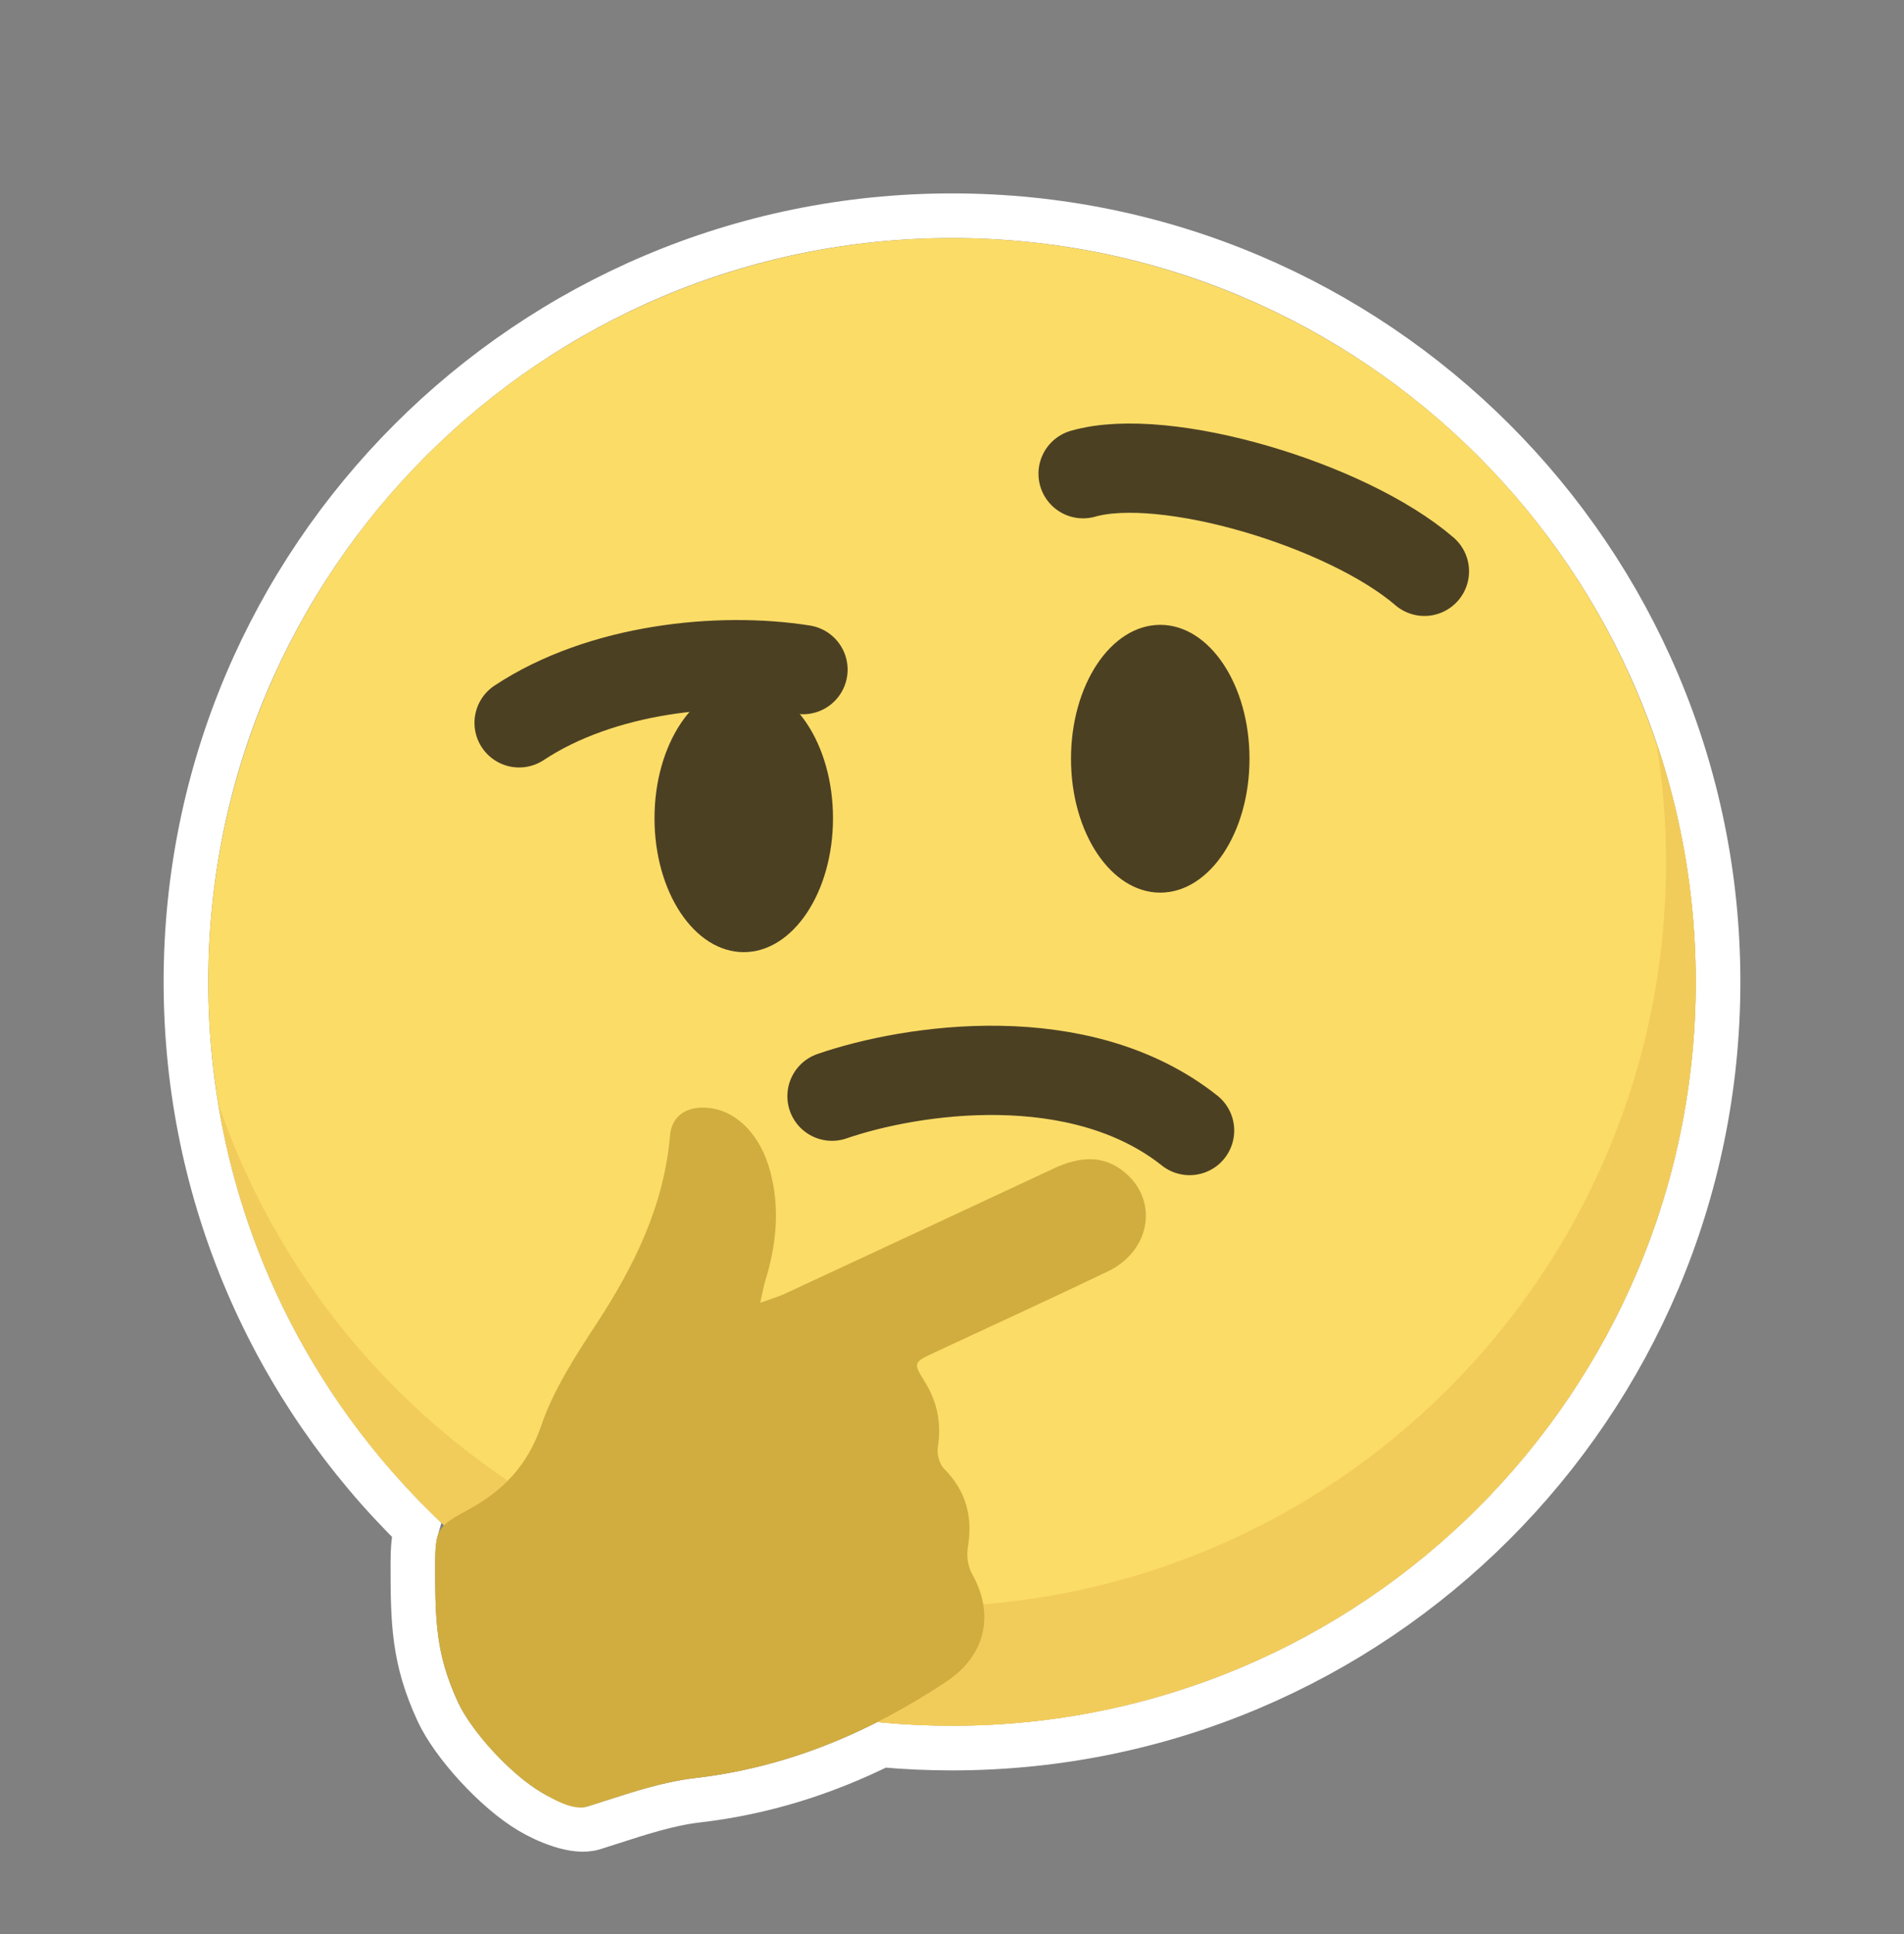 <?xml version="1.0" encoding="UTF-8"?>
<svg width="64px" height="65px" viewBox="0 0 64 65" version="1.1" xmlns="http://www.w3.org/2000/svg" xmlns:xlink="http://www.w3.org/1999/xlink">
    <rect x="0" y="0" width="64" height="65" fill="#808080" stroke="none"/>
    <title>thinking</title>
    <g id="thinking" stroke="none" stroke-width="1" fill="none" fill-rule="evenodd" transform="translate(0, 1)">
        <rect id="Rectangle-" x="0" y="0" width="64" height="64"></rect>
        <path d="M32,6.25 C24.889,6.25 18.452,9.132 13.792,13.792 C9.132,18.452 6.25,24.889 6.25,32 C6.25,39.212 9.215,45.731 13.992,50.405 C13.914,50.677 13.878,51.031 13.878,51.537 C13.878,53.529 13.898,54.759 14.719,56.533 C15.223,57.622 16.646,59.192 17.82,59.886 C18.318,60.181 19.314,60.633 19.952,60.433 C20.159,60.369 20.365,60.302 20.572,60.235 C21.521,59.93 22.476,59.617 23.451,59.503 C25.663,59.246 27.705,58.597 29.633,57.643 C30.413,57.714 31.202,57.75 32,57.75 C39.111,57.75 45.548,54.868 50.208,50.208 C54.868,45.548 57.75,39.111 57.75,32 C57.75,24.889 54.868,18.452 50.208,13.792 C45.548,9.132 39.111,6.25 32,6.25 Z" id="形状结合" stroke="#FFFFFF" stroke-width="1.5"></path>
        <circle id="Oval-" fill="#FBDC67" cx="32" cy="32" r="25"></circle>
        <path d="M55.673,23.941 C56.533,26.47 57,29.18 57,32 C57,45.807 45.807,57 32,57 C19.574,57 9.265,47.934 7.327,36.055 L7.401,36.273 C10.816,46.015 20.092,53 31,53 C44.807,53 56,41.807 56,28 C56,26.619 55.888,25.265 55.673,23.945 Z" id="Combined-Shape" fill="#F2CC5B"></path>
        <path d="M18,20 C20.793,20.492 24.417,22.162 26.44,24.798" id="Path-" stroke="#4C4023" stroke-width="3" stroke-linecap="round" transform="translate(22.22, 22.399) scale(-1, 1) rotate(-19) translate(-22.22, -22.399) "></path>
        <ellipse id="Oval-" fill="#4C4023" transform="translate(25, 26.5) scale(-1, 1) translate(-25, -26.5) " cx="25" cy="26.5" rx="3" ry="4.5"></ellipse>
        <path d="M29,33 C31.793,33.492 37.145,35.49 38.953,39.837" id="Path-" stroke="#4C4023" stroke-width="3" stroke-linecap="round" transform="translate(33.976, 36.419) rotate(-29) translate(-33.976, -36.419) "></path>
        <path d="M37.081,13.403 C39.944,13.403 45.322,16.851 47.205,19.719" id="Path--" stroke="#4C4023" stroke-width="3" stroke-linecap="round" transform="translate(42.143, 16.561) rotate(-16) translate(-42.143, -16.561) "></path>
        <ellipse id="Oval-" fill="#4C4023" transform="translate(39, 24.5) scale(-1, 1) translate(-39, -24.5) " cx="39" cy="24.5" rx="3" ry="4.5"></ellipse>
        <path d="M27.699,42.195 C28.546,41.257 29.172,40.211 29.399,38.946 C29.616,37.738 29.275,36.668 28.475,36.157 C27.837,35.749 27.202,35.822 26.865,36.408 C25.692,38.449 23.946,39.865 21.979,41.086 C20.863,41.779 19.709,42.494 18.812,43.428 C17.837,44.443 16.734,44.863 15.42,44.949 C14.261,45.025 14.127,45.043 13.629,46.11 C12.841,47.8 12.355,48.848 12.35,50.678 C12.347,51.762 12.917,53.587 13.606,54.593 C13.833,54.924 14.301,55.614 14.794,55.68 C16.037,55.846 17.316,55.956 18.495,56.347 C21.459,57.331 24.449,57.438 27.499,56.982 C29.078,56.746 29.955,55.637 29.833,54.05 C29.812,53.769 29.921,53.428 30.083,53.193 C30.67,52.338 30.832,51.459 30.476,50.467 C30.4,50.256 30.455,49.918 30.583,49.728 C31.031,49.064 31.216,48.357 31.125,47.569 C31.034,46.787 31.035,46.786 31.848,46.785 C33.99,46.784 36.132,46.802 38.274,46.777 C39.819,46.759 40.785,45.41 40.225,44.086 C39.826,43.142 39.024,42.873 38.075,42.874 C34.752,42.876 31.429,42.875 28.107,42.87 C27.858,42.869 27.609,42.829 27.229,42.795 C27.439,42.524 27.559,42.35 27.699,42.195 Z" id="Fill-" fill="#D1AD40" transform="translate(26.368, 46.571) rotate(-25) translate(-26.368, -46.571) "></path>
    </g>
</svg>